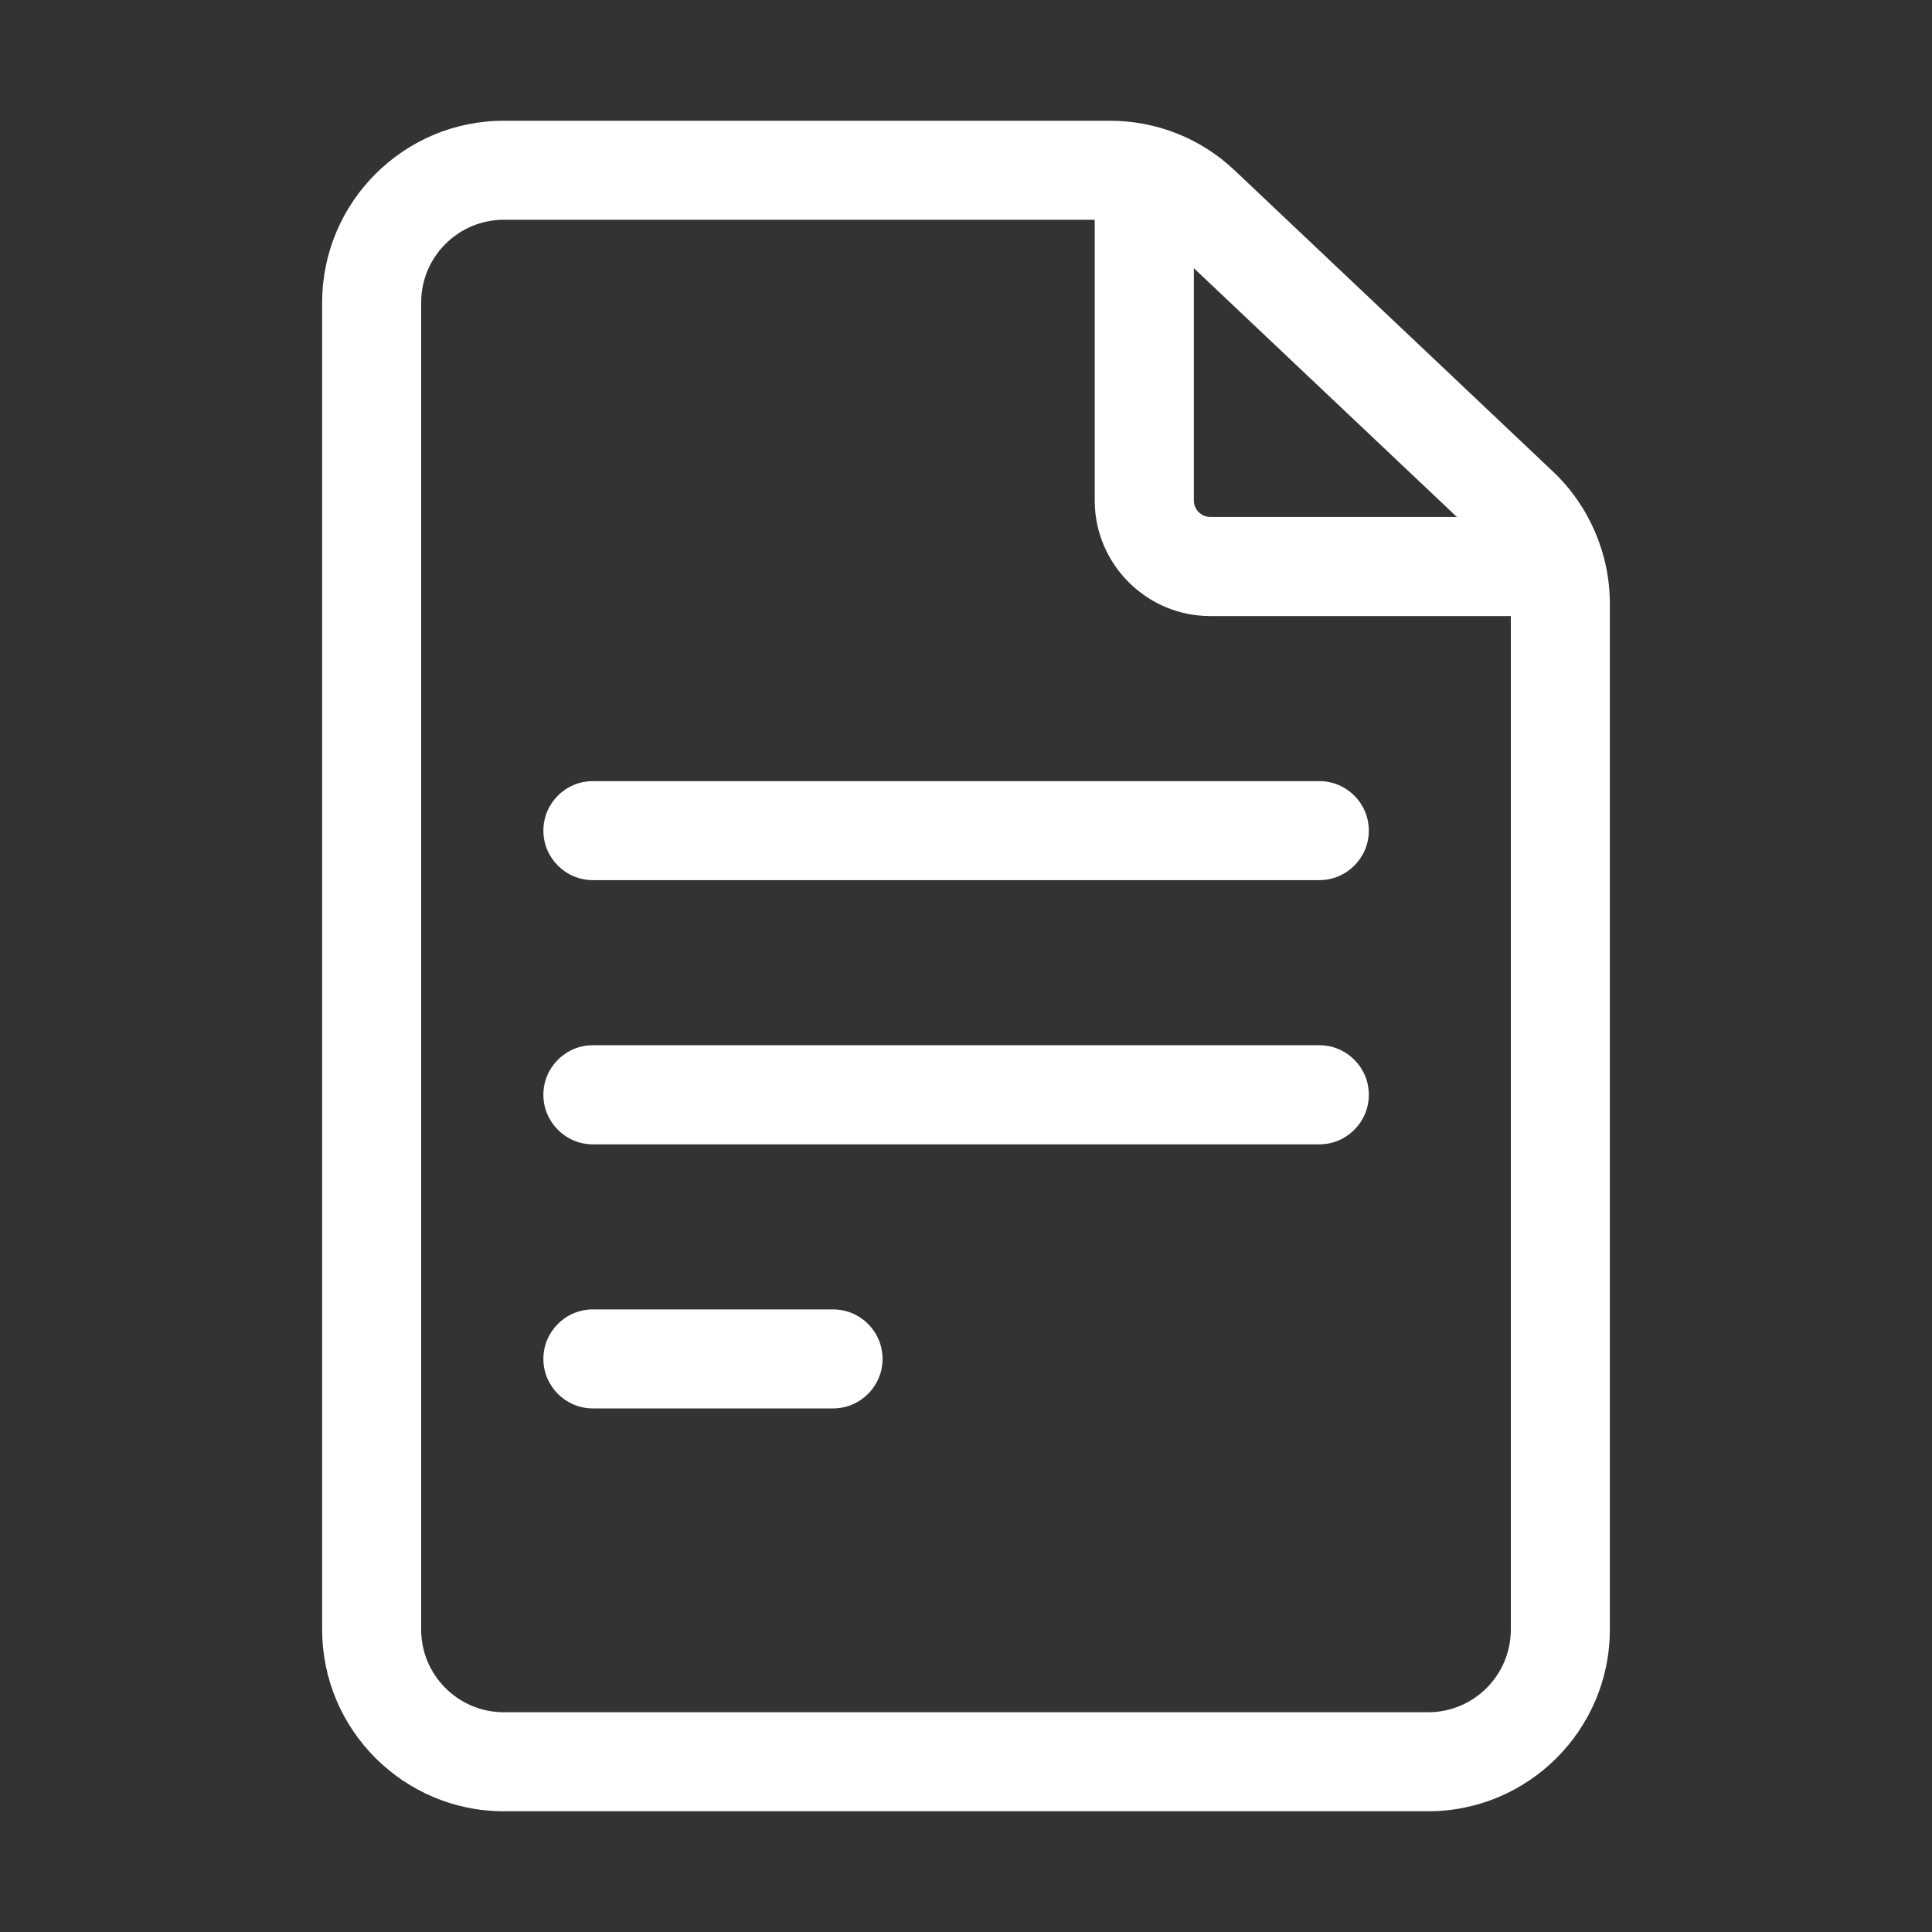 <svg xmlns="http://www.w3.org/2000/svg" width="16" height="16" fill="none" viewBox="0 0 16 16"><rect x="0" y="0" width="16" height="16" fill="#333333" stroke="none"/><path fill="#fff" d="M12.862 3.906L10.225 1.411C9.945 1.146 9.578 1 9.192 1H4.172C3.343 1 2.668 1.675 2.668 2.504V13.496C2.668 14.325 3.343 15 4.172 15H11.828C12.657 15 13.332 14.325 13.332 13.496V4.998C13.332 4.587 13.161 4.189 12.862 3.906V3.906ZM12.065 4.281H10.023C9.948 4.281 9.887 4.22 9.887 4.145V2.221L12.065 4.281ZM11.828 14.18H4.172C3.795 14.18 3.488 13.873 3.488 13.496V2.504C3.488 2.127 3.795 1.82 4.172 1.82H9.066V4.145C9.066 4.672 9.496 5.102 10.023 5.102H12.512V13.496C12.512 13.873 12.205 14.18 11.828 14.18Z"/><path fill="#fff" d="M10.926 6.469H4.91C4.684 6.469 4.5 6.652 4.5 6.879C4.5 7.105 4.684 7.289 4.91 7.289H10.926C11.152 7.289 11.336 7.105 11.336 6.879C11.336 6.652 11.152 6.469 10.926 6.469Z"/><path fill="#fff" d="M10.926 8.656H4.91C4.684 8.656 4.5 8.84 4.5 9.066C4.5 9.293 4.684 9.477 4.91 9.477H10.926C11.152 9.477 11.336 9.293 11.336 9.066C11.336 8.84 11.152 8.656 10.926 8.656Z"/><path fill="#fff" d="M6.899 10.844H4.91C4.684 10.844 4.5 11.027 4.5 11.254C4.5 11.48 4.684 11.664 4.91 11.664H6.899C7.125 11.664 7.309 11.48 7.309 11.254C7.309 11.027 7.125 10.844 6.899 10.844Z"/></svg>